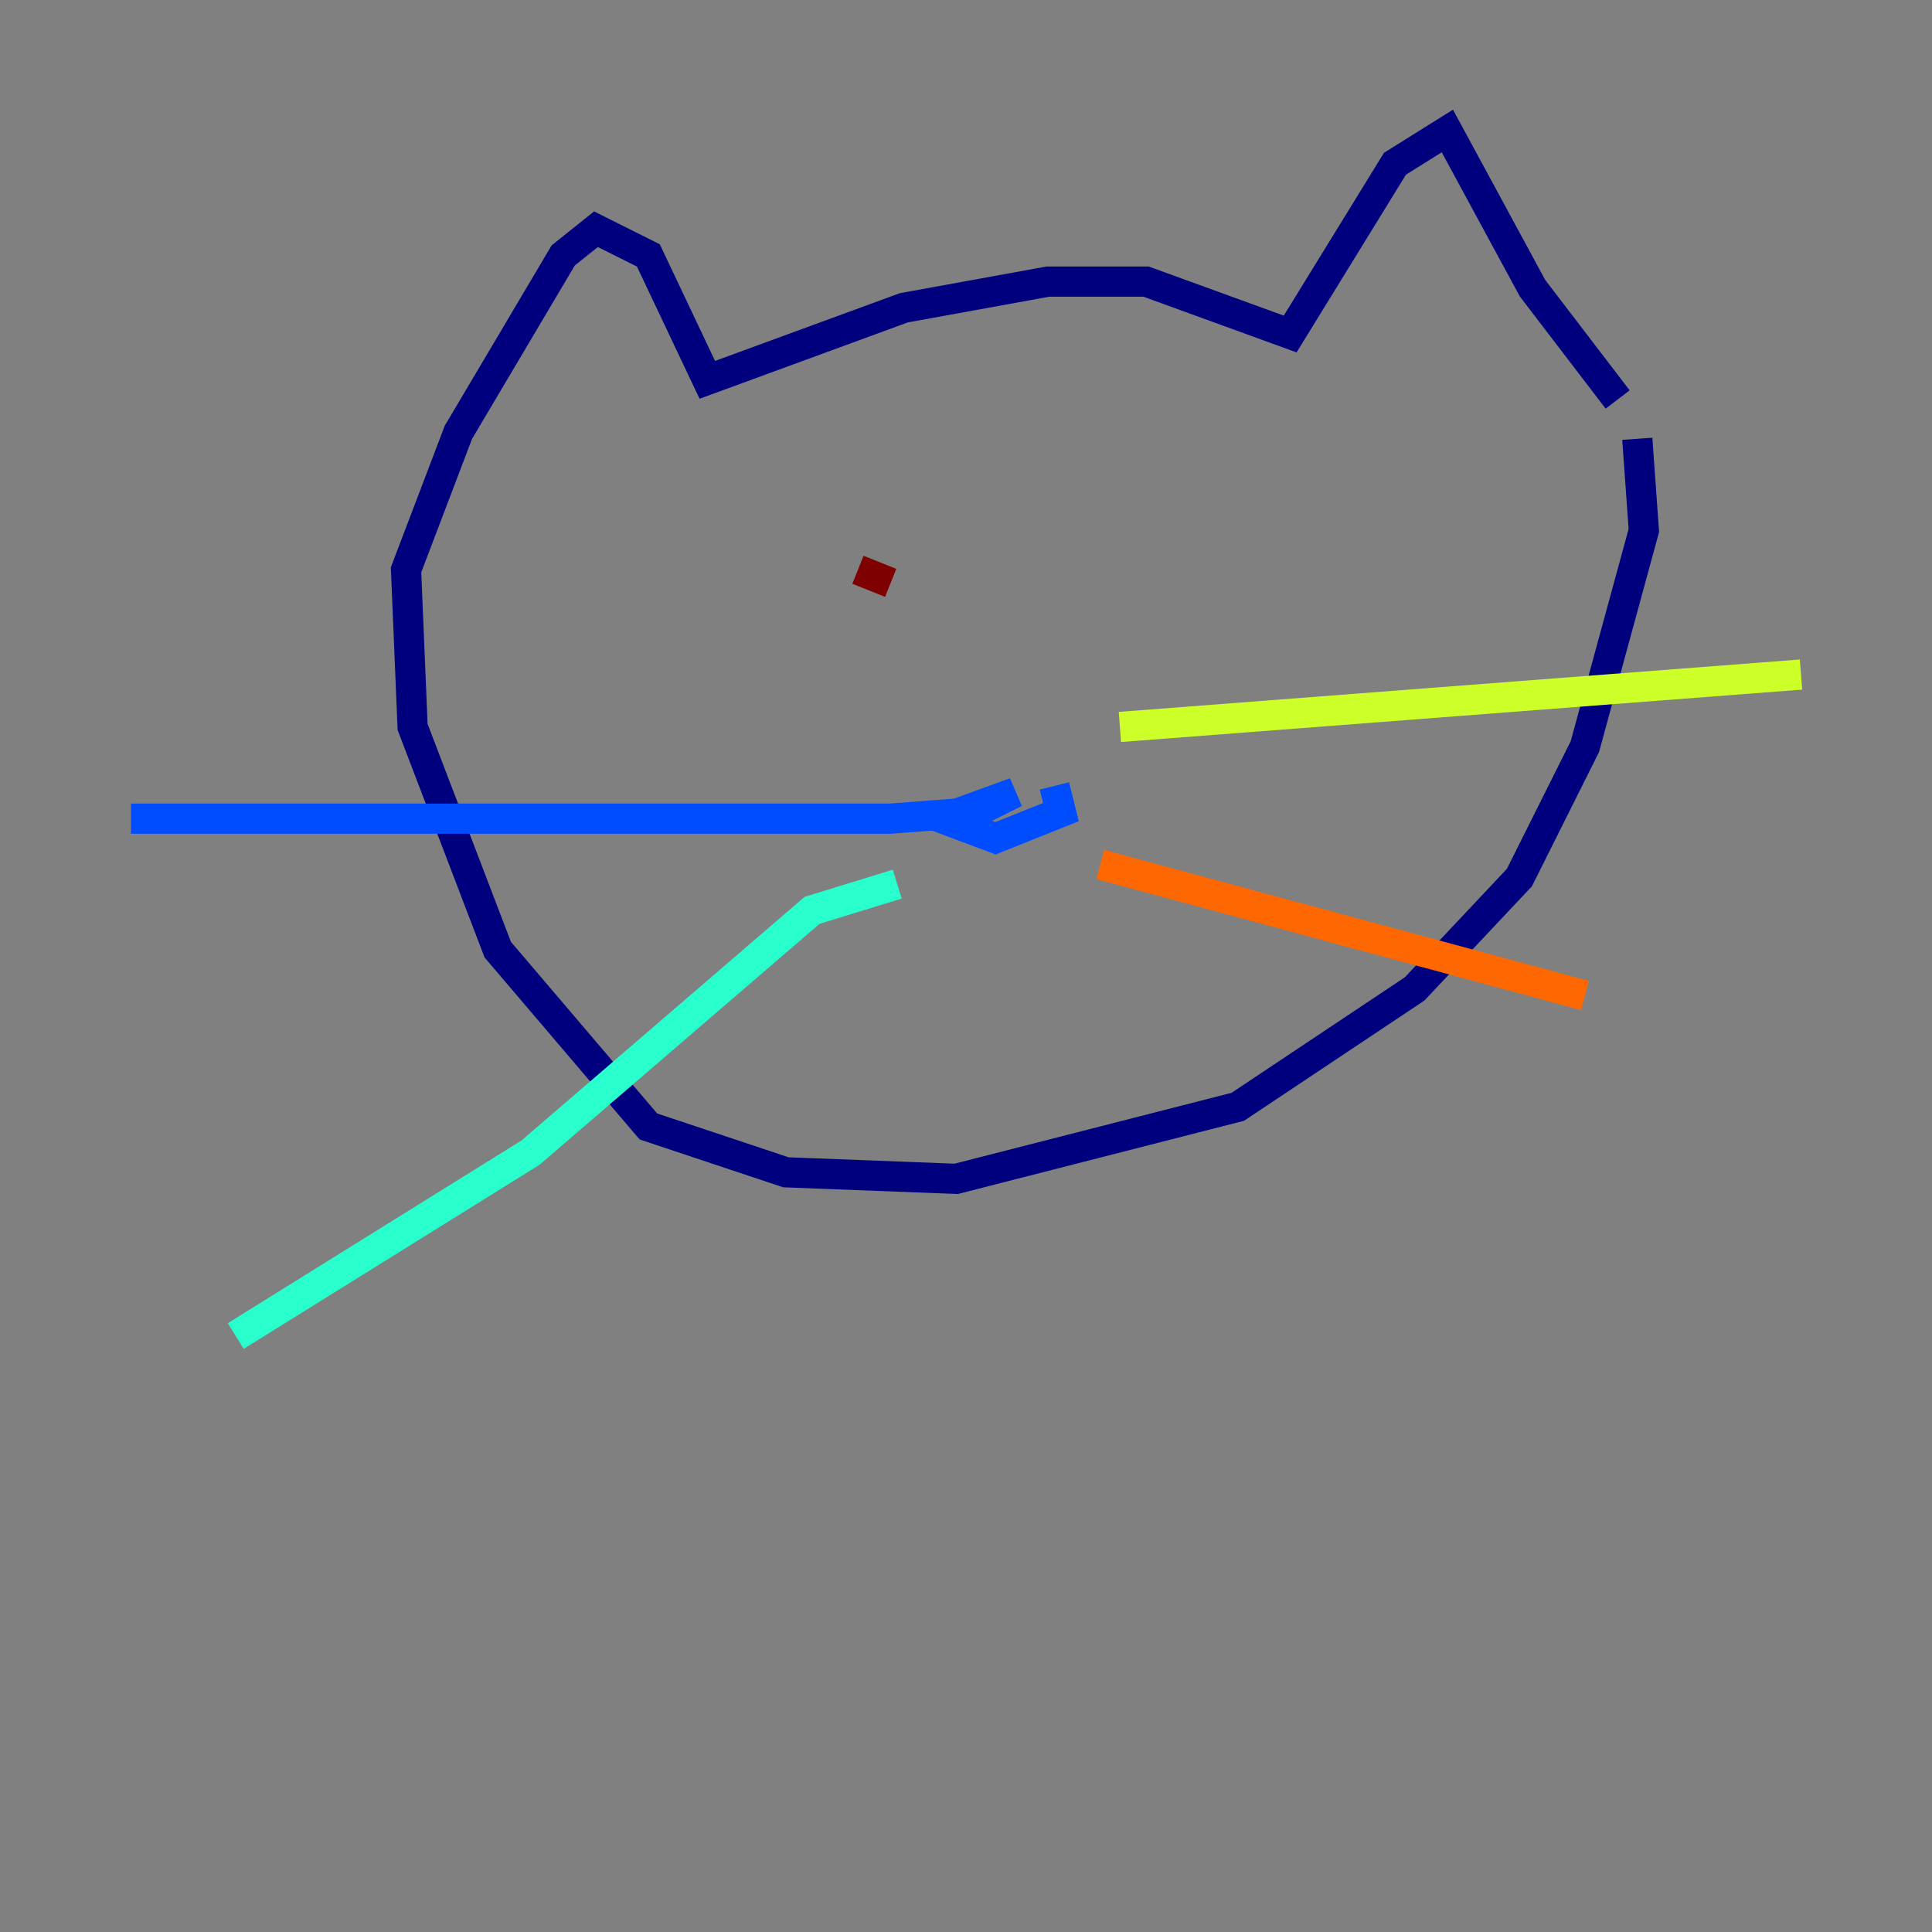 <?xml version="1.0" encoding="utf-8" ?>
<svg baseProfile="tiny" height="128" version="1.2" viewBox="0,0,128,128" width="128" xmlns="http://www.w3.org/2000/svg" xmlns:ev="http://www.w3.org/2001/xml-events" xmlns:xlink="http://www.w3.org/1999/xlink"><rect x="0" y="0" width="128" height="128" fill="#808080" stroke="none"/><defs /><polyline fill="none" points="107.173,26.468 101.532,19.091 95.891,8.678 92.42,10.848 85.478,22.129 75.932,18.658 69.424,18.658 59.878,20.393 46.861,25.166 42.956,16.922 39.485,15.186 37.315,16.922 30.373,28.637 26.902,37.749 27.336,48.163 32.976,62.915 42.956,74.63 52.068,77.668 63.349,78.102 82.007,73.329 93.722,65.519 100.664,58.142 105.003,49.464 108.909,35.146 108.475,29.071" stroke="#00007f" stroke-width="2" /><polyline fill="none" points="69.858,52.068 70.291,53.803 65.953,55.539 62.481,54.237 67.254,52.502 64.651,53.803 59.01,54.237 8.678,54.237" stroke="#004cff" stroke-width="2" /><polyline fill="none" points="59.444,58.576 53.803,60.312 35.146,76.366 15.62,88.515" stroke="#29ffcd" stroke-width="2" /><polyline fill="none" points="74.197,48.163 119.322,44.691" stroke="#cdff29" stroke-width="2" /><polyline fill="none" points="72.895,57.275 105.003,65.953" stroke="#ff6700" stroke-width="2" /><polyline fill="none" points="56.841,37.749 59.01,38.617" stroke="#7f0000" stroke-width="2" /></svg>